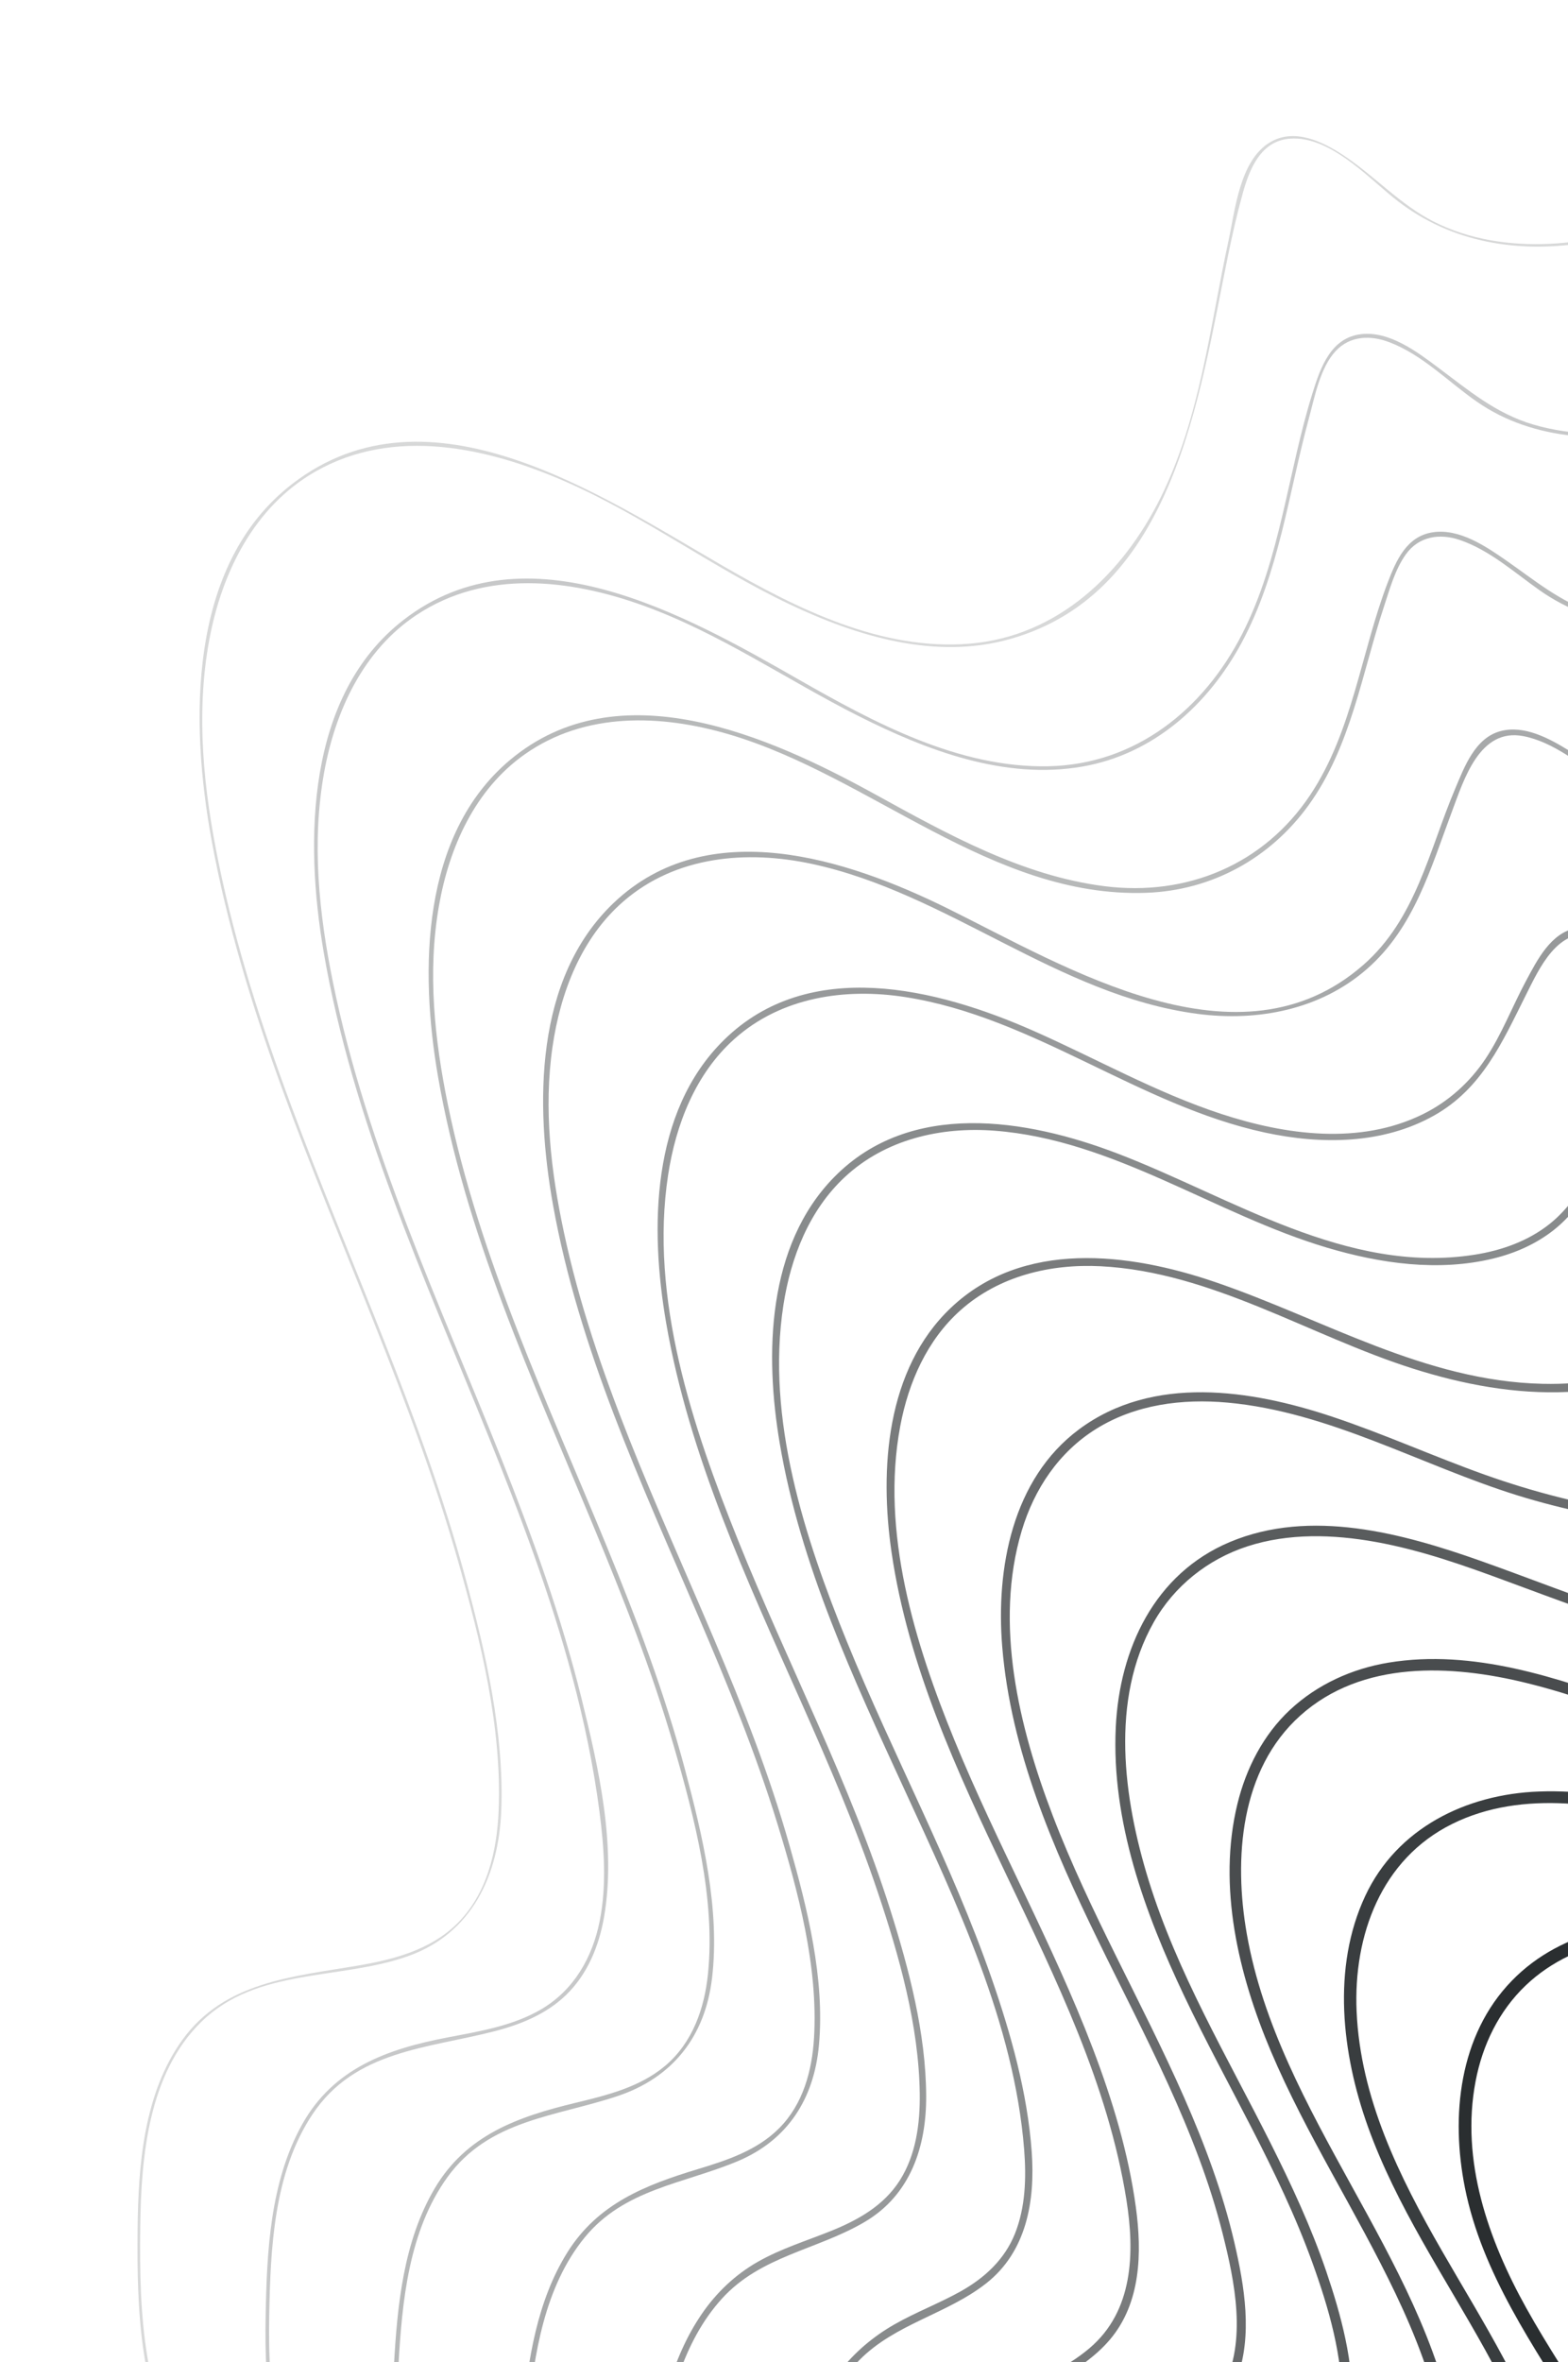 <svg width="283" height="426" viewBox="0 0 283 426" fill="none" xmlns="http://www.w3.org/2000/svg">
<g opacity="0.19">
<path d="M169.811 659.197C157.746 633.195 126.41 627.414 100.668 627.35C71.319 627.277 35.25 632.234 12.324 609.231C3.301 600.178 -1.299 586.334 1.096 573.707C3.491 561.08 13.302 553.218 25.298 550.209C36.565 547.384 48.327 547.906 59.793 546.547C69.389 545.41 79.366 542.818 85.823 535.103C93.316 526.15 92.986 514.127 88.841 503.756C84.021 491.695 75.144 482.657 65.176 474.678C54.557 466.175 42.884 458.286 35.005 446.966C25.751 433.672 25.117 417.276 25.311 401.621C25.468 388.988 26.761 373.964 36.343 364.615C46.391 354.814 61.235 357.145 73.56 352.811C85.189 348.722 90.025 338.183 90.471 326.46C91.004 312.464 87.632 297.957 83.996 284.538C76.08 255.316 63.119 227.832 52.597 199.525C47.289 185.247 42.571 170.707 39.493 155.772C36.757 142.496 35.279 128.814 37.778 115.373C40.034 103.236 45.857 91.374 56.916 85.05C71.113 76.933 87.999 80.689 102.14 86.89C116.189 93.05 128.53 102.327 142.361 108.911C154.649 114.761 168.797 119.072 182.345 115.234C212.017 106.828 216.432 71.293 221.668 45.966C222.442 42.224 223.285 38.493 224.312 34.811C225.538 30.412 227.579 25.362 232.866 25.003C239.833 24.53 246.436 31.514 251.357 35.537C261.028 43.443 272.985 45.664 285.2 43.914C299.521 41.863 312.073 34.559 324.076 26.894C336.212 19.144 348.152 11.25 361.88 6.573C385.685 -1.537 411.974 -1.338 435.976 5.865C459.969 13.066 481.969 27.438 496.904 47.704C514.787 71.972 522.501 102.171 540.87 126.103C549.011 136.71 559.183 146.231 571.358 152.002C576.742 154.554 582.499 156.323 588.428 157.004C596.287 157.906 604.036 155.649 611.847 156.43C625.7 157.817 631.366 171.377 633.683 183.388C635.872 194.738 635.451 206.315 639.674 217.259C642.968 225.795 648.86 233.426 658.453 234.641C658.754 234.678 658.752 234.206 658.453 234.168C645.313 232.505 639.701 218.858 637.337 207.416C634.969 195.959 635.548 184.173 631.348 173.07C627.427 162.704 619.791 155.643 608.27 155.842C600.244 155.98 592.714 157.517 584.697 155.953C577.928 154.634 571.499 151.937 565.618 148.363C538.862 132.1 527.082 102.435 513.825 75.652C507.542 62.958 500.575 50.46 491.121 39.821C483.071 30.763 473.484 23.093 463.007 17.021C442.228 4.979 417.895 -0.97 393.902 0.129C381.946 0.677 370.058 2.976 358.835 7.159C345.513 12.126 333.873 20.153 321.93 27.699C309.029 35.85 295.274 43.229 279.706 43.972C272.538 44.315 265.198 43.228 258.749 39.96C252.663 36.877 248.045 31.668 242.377 27.946C238.562 25.44 233.496 23.044 229.146 25.709C223.722 29.033 222.921 37.899 221.711 43.477C218.336 59.038 216.644 75.284 209.481 89.725C202.664 103.47 190.912 114.764 175.006 116.083C159.1 117.403 143.837 109.776 130.487 102.065C108.504 89.369 77.446 68.265 52.773 87.251C33.772 101.872 34.305 130.359 38.197 151.578C43.763 181.928 56.303 210.34 67.632 238.852C73.197 252.859 78.533 266.986 82.66 281.493C86.742 295.837 90.597 311.443 89.999 326.46C89.706 333.832 87.911 341.599 82.473 346.94C77.666 351.662 71.03 353.389 64.582 354.486C52.814 356.487 40.514 357.38 32.926 367.868C25.935 377.532 24.945 390.539 24.834 402.072C24.695 416.632 25.16 432.029 33.017 444.793C40.087 456.278 51.283 464.357 61.721 472.542C72.755 481.194 83.049 490.553 88.385 503.879C93.473 516.586 92.132 531.495 80.043 539.681C70.776 545.956 58.727 546.362 47.939 547.032C37.352 547.69 26.079 548.083 16.4 552.914C6.97 557.624 1.132 566.515 0.161 576.971C-0.882 588.2 3.207 600.007 10.796 608.318C19.772 618.146 32.719 623.447 45.537 625.995C76.602 632.173 109.592 622.094 139.763 633.724C152.331 638.568 163.631 646.996 169.404 659.436C169.531 659.711 169.939 659.472 169.811 659.197Z" fill="#2A2E30"/>
</g>
<g opacity="0.264">
<path d="M191.461 657.836C179.399 635.045 151.257 629.387 127.719 629.029C99.937 628.606 68.028 633.687 43.994 616.088C33.956 608.737 27.37 597.359 26.932 584.801C26.525 573.108 32.33 562.887 43.082 558.032C60.366 550.227 83.31 556.636 98.425 543.633C107.066 536.199 108.884 524.68 105.989 514.074C102.81 502.431 95.331 492.651 86.537 484.637C77.275 476.196 66.844 468.787 59.173 458.753C49.965 446.706 48.322 432.446 48.589 417.699C48.81 405.492 49.399 391.833 56.383 381.322C64.053 369.778 77.048 369.458 89.209 366.333C93.931 365.12 98.564 363.248 102.13 359.82C106.026 356.074 108.113 350.961 109.025 345.711C111.264 332.829 108.022 318.706 104.94 306.236C97.653 276.745 84.293 249.28 73.479 221.018C68.02 206.747 63.165 192.197 60.106 177.205C57.567 164.766 56.224 151.956 58.491 139.362C60.492 128.241 65.542 117.264 75.237 110.869C87.62 102.7 102.805 104.414 116.104 109.213C129.889 114.188 141.912 122.562 154.924 129.119C167.269 135.341 181.346 140.695 195.387 138.24C208.178 136.004 218.045 127.111 224.081 115.937C230.854 103.398 232.544 89.048 236.229 75.471C237.288 71.569 238.247 66.322 241.083 63.295C243.711 60.493 247.421 60.44 250.797 61.731C256.779 64.02 261.376 68.85 266.551 72.444C276.928 79.654 290.377 80.014 302.312 77.217C315.982 74.014 327.978 66.323 339.839 59.134C350.969 52.388 362.28 46.303 374.936 42.971C397.433 37.05 421.564 38.737 443.439 46.379C465.566 54.109 485.587 68.031 499.755 86.783C517.168 109.832 526.35 138.158 545.19 160.217C553.241 169.643 562.961 178.083 574.324 183.242C579.323 185.512 584.625 187.112 590.085 187.763C597.424 188.639 605.072 186.551 612.285 188.356C623.771 191.23 628.293 203.433 630.303 213.876C632.389 224.713 632.012 235.778 635.836 246.281C638.764 254.324 644.018 261.968 652.959 263.567C653.364 263.639 653.538 263.019 653.131 262.946C641.401 260.849 636.44 248.517 634.198 238.137C631.874 227.38 632.38 216.28 628.895 205.727C625.941 196.78 620.102 188.7 610.192 187.31C602.933 186.292 595.627 188.034 588.33 186.874C582.041 185.874 576.004 183.621 570.426 180.576C544.897 166.639 531.498 140.044 518.224 115.501C511.527 103.119 504.464 90.761 495.163 80.115C487.729 71.607 478.99 64.246 469.443 58.213C450.493 46.239 428.266 39.349 405.839 38.799C394.814 38.529 383.734 39.813 373.111 42.802C360.855 46.25 349.881 52.289 339.051 58.858C326.446 66.504 313.668 74.566 298.939 77.266C291.629 78.606 283.9 78.675 276.726 76.562C269.963 74.571 265.018 70.363 259.492 66.236C255.692 63.397 250.771 59.699 245.706 60.26C240.234 60.867 238.35 66.218 236.926 70.764C232.409 85.181 231.143 100.714 224.201 114.317C217.245 127.951 204.949 137.882 189.171 138.192C172.989 138.51 157.733 130.305 144.074 122.505C123.652 110.843 94.985 94.67 72.846 111.79C55.202 125.434 54.989 151.709 58.409 171.655C63.63 202.103 76.596 230.397 88.085 258.839C93.844 273.094 99.312 287.514 103.283 302.382C105.423 310.391 107.132 318.525 108.199 326.75C109.043 333.251 109.524 339.945 108.24 346.424C106.932 353.024 103.568 358.922 97.65 362.381C92.551 365.362 86.57 366.331 80.852 367.423C69.948 369.508 60.189 372.949 54.506 383.17C48.743 393.535 48.152 406.116 47.945 417.696C47.705 431.156 48.842 444.613 56.487 456.11C63.313 466.375 73.328 473.926 82.518 481.926C92.658 490.754 101.74 500.962 105.366 514.243C108.798 526.81 105.009 540.1 93.089 546.487C83.968 551.375 73.065 551.663 63.01 552.806C53.919 553.84 44.263 555.314 36.776 560.996C28.61 567.193 25.445 577.311 26.455 587.274C29.012 612.459 52.606 625.13 75.322 628.595C104.029 632.975 134.163 624.858 162.051 634.979C173.933 639.292 184.88 646.781 190.901 658.157C191.095 658.524 191.651 658.199 191.457 657.832L191.461 657.836Z" fill="#2A2E30"/>
</g>
<g opacity="0.337">
<path d="M213.113 656.481C200.588 635.903 174.139 631.03 151.951 630.69C125.604 630.287 96.252 634.804 72.694 619.943C62.775 613.687 55.643 604.031 53.736 592.332C51.993 581.646 55.407 570.809 64.939 564.982C80.108 555.71 101.274 561.195 114.794 548.525C132.451 531.98 118.079 505.537 104.411 491.789C96.085 483.416 86.596 475.936 79.933 466.066C71.921 454.196 71.139 440.524 71.913 426.63C72.555 415.099 73.768 402.322 80.741 392.657C88.239 382.267 100.252 381.748 111.421 378.026C121.442 374.688 127.259 367.227 128.508 356.768C129.993 344.341 126.809 331.05 123.632 319.124C116.319 291.667 103.551 266.115 93.31 239.714C88.2 226.54 83.688 213.095 80.841 199.235C78.419 187.446 77.127 175.286 79.227 163.34C81.081 152.789 85.73 142.355 94.718 136.03C105.636 128.345 119.329 128.823 131.631 132.452C157.129 139.974 178.992 161.966 206.826 161.014C218.702 160.608 229.255 154.801 236.186 145.205C243.828 134.625 245.777 121.556 249.775 109.426C250.81 106.284 251.787 102.694 253.732 99.978C256.076 96.705 259.837 96.152 263.445 97.372C268.863 99.205 273.336 103.262 277.944 106.499C287.876 113.475 300.308 114.379 311.942 112.008C324.851 109.378 336.353 102.734 347.671 96.283C358.465 90.13 369.34 84.325 381.458 81.251C403.02 75.779 426.039 77.948 446.819 85.525C467.968 93.237 487.12 106.601 501.286 124.133C518.538 145.486 529.167 171.497 547.64 191.94C555.552 200.694 564.799 208.625 575.517 213.726C580.567 216.13 585.941 217.873 591.497 218.598C597.747 219.413 604.336 218.117 610.435 219.949C621.254 223.2 625.271 235.169 627.083 245.175C628.912 255.282 628.67 265.554 632.034 275.381C634.631 282.967 639.255 290.504 647.534 292.51C648.044 292.633 648.261 291.847 647.751 291.723C637.119 289.148 632.837 277.417 630.839 267.826C628.693 257.53 629.122 246.93 625.891 236.822C623.124 228.168 617.668 220.209 608.149 218.596C601.834 217.526 595.403 218.583 589.068 217.39C583 216.247 577.209 213.922 571.842 210.897C547.67 197.274 533.658 172.498 519.645 149.608C512.834 138.484 505.73 127.389 496.87 117.76C489.53 109.784 481.1 102.817 471.952 97.01C453.796 85.483 432.632 78.394 411.099 77.48C400.519 77.031 389.855 78.108 379.629 80.887C367.89 84.078 357.32 89.845 346.811 95.835C334.814 102.672 322.562 109.641 308.714 111.758C301.692 112.831 294.331 112.675 287.536 110.461C281.567 108.515 276.98 104.65 271.916 101.127C268.193 98.537 263.42 95.279 258.615 95.992C253.902 96.69 252.005 101.023 250.477 105.012C245.617 117.704 244.153 131.803 236.501 143.326C228.146 155.906 214.237 161.697 199.355 159.823C184.474 157.949 170.903 150.377 157.973 143.264C138.755 132.689 111.649 120.636 92.047 137.059C75.942 150.551 75.771 175.072 79.032 194.023C83.908 222.362 96.056 248.653 107.015 275.012C112.47 288.132 117.702 301.38 121.654 315.041C125.384 327.934 129.14 342.353 127.791 355.882C127.163 362.173 124.997 368.405 120.031 372.578C115.469 376.412 109.546 377.865 103.883 379.229C93.51 381.729 84.175 385 78.462 394.657C72.823 404.19 71.702 415.796 71.099 426.627C70.392 439.323 70.792 452.198 77.343 463.471C83.122 473.418 92.037 480.98 100.242 488.846C109.448 497.671 117.603 507.634 120.845 520.249C123.901 532.143 120.69 544.824 109.672 551.325C101.577 556.102 91.784 556.824 82.719 558.404C74.201 559.888 65.264 562.125 59.111 568.633C52.803 575.304 51.442 584.978 53.159 593.719C57.754 617.118 80.899 627.799 102.446 630.683C129.591 634.316 157.887 627.282 184.339 636.229C195.558 640.024 206.142 646.593 212.408 656.889C212.681 657.337 213.387 656.927 213.113 656.477L213.113 656.481Z" fill="#2A2E30"/>
</g>
<g opacity="0.411">
<path d="M234.76 655.124C221.932 636.983 197.55 632.735 176.844 632.356C152.049 631.901 125.244 635.945 102.315 624.009C92.51 618.905 84.666 610.974 81.26 600.301C78.318 591.081 78.872 580.22 86.148 573.143C98.289 561.333 118.523 565.868 130.715 553.898C146.915 537.991 134.609 512.904 122.239 498.945C114.863 490.621 106.372 483.048 100.737 473.342C93.978 461.698 94.014 448.642 95.303 435.622C96.397 424.583 98.271 412.405 105.51 403.533C112.637 394.798 123.294 393.858 133.055 389.795C142.146 386.01 146.925 378.52 147.808 368.827C148.899 356.834 145.717 344.157 142.466 332.716C135.27 307.388 123.21 283.832 113.533 259.433C108.733 247.331 104.497 234.977 101.776 222.228C99.437 211.266 98.102 199.983 99.716 188.816C101.134 179.01 104.907 169.126 112.574 162.512C122.006 154.375 134.742 153.276 146.507 155.794C171.112 161.059 190.88 179.511 216.087 182.839C226.967 184.276 238.302 182.109 246.729 174.738C255.248 167.286 258.21 156.612 262.042 146.39C264.222 140.575 267.039 131.219 274.959 132.761C280.333 133.807 285.01 137.743 289.438 140.727C298.862 147.079 309.681 148.617 320.811 146.859C344.915 143.049 363.838 125.414 387.3 119.539C407.909 114.379 429.783 116.874 449.513 124.313C469.635 131.9 487.913 144.6 502.098 160.756C519.121 180.144 531.169 203.388 548.814 222.283C556.575 230.594 565.38 238.257 575.486 243.588C580.154 246.05 585.128 248.006 590.305 249.078C596.135 250.283 602.358 249.509 608.036 251.364C618.114 254.656 621.894 265.845 623.636 275.288C625.406 284.877 625.186 294.656 628.092 304.05C630.35 311.353 634.372 318.961 642.104 321.452C642.71 321.647 642.969 320.694 642.367 320.5C632.532 317.331 628.977 305.633 627.282 296.525C625.462 286.748 625.76 276.754 622.653 267.2C619.977 258.971 614.818 251.555 605.857 249.783C599.956 248.616 593.935 249.08 588.064 247.536C582.407 246.048 577.054 243.544 572.068 240.509C549.871 227.001 535.4 204.561 520.835 183.747C513.802 173.698 506.592 163.65 497.982 154.871C490.715 147.459 482.563 140.906 473.792 135.358C456.282 124.281 436.031 117.044 415.258 115.957C405.254 115.433 395.147 116.38 385.467 118.997C374.241 122.033 364.047 127.574 353.829 132.986C342.201 139.143 330.167 145.158 316.863 146.368C310.546 146.942 304.046 146.464 298.064 144.247C292.509 142.189 288.019 138.319 283.018 135.262C279.524 133.126 275.103 130.742 270.864 131.843C266.224 133.047 264.312 138.283 262.637 142.236C257.918 153.377 255.561 165.728 246.033 174.042C223.594 193.619 192.685 174.532 171.025 163.829C152.762 154.804 127.713 146.723 110.775 162.817C96.397 176.478 96.578 199.315 99.82 217.365C104.479 243.312 115.697 267.369 126.014 291.426C131.293 303.736 136.398 316.154 140.332 328.97C144.079 341.177 147.687 354.653 146.918 367.533C146.565 373.459 144.929 379.494 140.633 383.806C136.666 387.791 131.269 389.577 126.015 391.167C116.485 394.051 107.939 397.376 102.412 406.185C96.933 414.919 95.317 425.546 94.319 435.623C93.12 447.725 92.872 460.092 98.47 471.222C103.348 480.92 111.311 488.534 118.598 496.402C126.707 505.158 133.783 514.96 136.448 526.815C139.021 538.261 135.887 550.324 125.502 556.709C118.236 561.177 109.523 562.241 101.428 564.423C93.979 566.432 86.548 569.652 82.215 576.384C77.496 583.714 77.825 593.307 80.55 601.293C87.505 621.68 109.054 630.218 128.834 632.648C154.83 635.841 181.791 629.53 207.185 637.645C217.553 640.958 227.523 646.593 233.91 655.625C234.274 656.139 235.131 655.647 234.763 655.126L234.76 655.124Z" fill="#2A2E30"/>
</g>
<g opacity="0.485">
<path d="M256.32 653.651C242.965 637.625 219.93 634.262 200.316 633.994C177.051 633.676 152.289 637.053 130.433 627.012C121.106 622.728 113.145 616.057 108.859 606.583C105.274 598.658 104.008 588.366 109.157 580.81C118.064 567.737 137.457 570.272 147.586 558.393C161.326 542.28 150.319 519.181 139.199 505.049C132.706 496.798 125.29 488.987 120.998 479.269C115.982 467.914 117.076 455.442 118.962 443.499C120.57 433.318 123.172 422.413 130.281 414.563C137.281 406.832 147.458 405.772 156.046 400.724C164.321 395.86 167.209 387.167 167.16 377.959C167.099 366.694 164.091 355.225 160.725 344.553C153.462 321.53 142.175 300.08 133.194 277.732C125.01 257.363 117.18 234.135 120.586 211.888C121.983 202.763 125.521 193.661 132.533 187.386C140.99 179.818 152.535 178.118 163.429 179.824C186.595 183.452 205.493 199.328 228.294 204.25C238.435 206.439 249.591 206.385 258.85 201.166C267.503 196.288 271.13 187.967 275.387 179.48C277.9 174.47 281.055 167.418 287.756 168.517C292.86 169.353 297.421 172.877 301.696 175.564C310.62 181.174 320.453 182.839 330.871 181.444C353.767 178.376 372.177 162.472 394.451 157.329C414.059 152.801 434.63 155.866 453.121 163.318C472.156 170.989 489.384 183.223 503.43 198.135C519.645 215.35 532.869 235.15 549.383 252.121C556.915 259.862 565.124 267.148 574.402 272.739C578.817 275.4 583.504 277.672 588.433 279.205C593.546 280.795 598.902 280.805 604.03 282.207C614.092 284.957 618.137 295.162 620.014 304.479C621.876 313.72 621.627 323.215 624.084 332.361C625.981 339.424 629.372 347.288 636.536 350.335C637.214 350.624 637.806 349.626 637.12 349.334C628.314 345.589 625.377 334.584 623.884 326.018C622.274 316.784 622.477 307.377 619.663 298.344C617.115 290.162 612.214 282.914 603.444 280.868C598.143 279.632 592.766 279.463 587.56 277.703C582.318 275.932 577.383 273.334 572.742 270.338C553.002 257.592 538.175 238.334 523.612 220.262C516.234 211.108 508.924 201.804 500.549 193.528C493.396 186.459 485.527 180.1 477.105 174.604C460.616 163.843 441.698 156.201 421.985 154.42C412.421 153.556 402.717 154.142 393.374 156.395C382.573 158.998 372.666 164.062 362.748 168.92C351.596 174.383 340.077 179.696 327.52 180.638C321.775 181.068 315.9 180.61 310.433 178.709C305.135 176.866 300.736 173.371 295.913 170.616C292.555 168.698 288.489 166.628 284.494 167.365C279.88 168.216 277.428 173.166 275.419 176.905C272.921 181.555 271.046 186.546 268.107 190.952C265.264 195.212 261.39 198.685 256.786 200.949C245.41 206.543 232.037 204.698 220.425 200.894C208.623 197.027 197.821 190.886 186.499 185.893C169.068 178.205 146.027 172.479 130.673 187.543C117.461 200.505 117.292 221.598 120.23 238.587C124.384 262.61 134.782 284.847 144.598 306.963C149.587 318.204 154.482 329.511 158.404 341.177C162.295 352.748 165.832 365.249 165.998 377.538C166.071 382.924 165.339 388.601 162.392 393.234C159.477 397.816 154.762 400.423 149.853 402.388C145.463 404.146 140.912 405.546 136.782 407.895C132.714 410.208 129.316 413.433 126.673 417.286C121.006 425.543 118.902 435.747 117.498 445.49C115.879 456.724 115.12 468.254 119.608 478.953C123.442 488.092 130.08 495.591 136.248 503.206C143.455 512.105 149.717 521.803 151.984 533.215C154.108 543.911 151.433 555.173 142.224 561.725C135.769 566.318 127.829 567.806 120.63 570.805C114.317 573.437 108.616 577.618 106.089 584.206C103.211 591.713 104.72 600.396 108.015 607.503C116.621 626.069 138.049 632.941 156.973 634.775C181.19 637.121 206.121 631.972 229.837 638.952C239.541 641.809 248.938 646.594 255.502 654.472C255.98 655.045 256.796 654.221 256.322 653.652L256.32 653.651Z" fill="#2A2E30"/>
</g>
<g opacity="0.558">
<path d="M277.957 652.277C264.158 638.483 242.8 635.826 224.237 635.632C202.621 635.406 180.094 638.147 159.419 630.207C150.246 626.684 141.781 620.965 136.693 612.389C132.618 605.52 130.091 596.389 132.974 588.604C135.591 581.543 142.025 577.931 148.408 574.789C154.458 571.811 160.348 568.63 164.338 562.996C175.918 546.64 165.848 525.117 156.012 510.645C150.538 502.592 144.51 494.633 141.687 485.173C138.419 474.223 140.358 462.541 142.834 451.629C144.957 442.267 148.224 432.565 155.13 425.598C161.618 419.052 170.87 417.363 177.971 411.805C185.29 406.075 186.841 396.92 186.211 388.112C185.45 377.469 182.475 366.868 178.99 356.83C171.757 335.994 161.199 316.541 152.889 296.146C145.22 277.327 138.22 255.909 141.398 235.339C142.721 226.774 146.035 218.256 152.495 212.256C159.802 205.469 169.77 203.176 179.506 203.916C201.029 205.551 219.269 219.01 239.558 225.025C249.194 227.881 259.606 229.37 269.509 226.968C273.437 226.015 277.204 224.36 280.394 221.854C283.426 219.47 285.636 216.386 287.886 213.296C290.83 209.253 294.536 203.617 300.197 204.242C305.153 204.789 309.666 207.997 313.877 210.435C322.587 215.478 331.791 217.137 341.789 215.898C363.168 213.249 380.853 199.233 401.754 194.897C420.98 190.91 440.881 194.94 458.533 202.978C476.61 211.21 492.825 223.413 506.685 237.567C521.961 253.166 536.405 269.502 552.344 284.46C559.679 291.344 567.376 297.973 575.905 303.351C579.955 305.905 584.208 308.162 588.69 309.861C593.404 311.647 598.528 312.068 603.178 313.968C611.779 317.48 615.107 326.995 616.733 335.428C618.423 344.192 618.251 353.173 620.419 361.866C622.06 368.441 624.867 375.768 631.085 379.267C631.833 379.687 632.504 378.538 631.757 378.118C624.169 373.848 621.818 363.642 620.522 355.714C619.07 346.833 619.213 337.805 616.563 329.121C614.349 321.865 610.264 315.095 602.821 312.397C597.954 310.634 592.783 310.104 587.949 308.151C583.195 306.231 578.711 303.664 574.452 300.823C565.469 294.833 557.408 287.548 549.658 280.064C541.698 272.378 533.922 264.501 526.304 256.476C518.762 248.533 511.531 240.256 503.627 232.666C496.523 225.844 488.873 219.577 480.73 214.033C465.104 203.391 447.295 195.184 428.416 192.728C419.176 191.526 409.752 191.784 400.637 193.777C390.234 196.053 380.59 200.708 370.932 205.044C360.538 209.711 349.807 214.179 338.297 214.897C332.684 215.247 326.951 214.733 321.639 212.803C316.848 211.061 312.685 208.001 308.179 205.675C304.918 203.991 301.019 202.225 297.26 203.018C293.143 203.886 290.239 207.968 287.845 211.124C285.294 214.486 283.027 218.071 279.686 220.73C275.796 223.824 271.013 225.512 266.144 226.279C243.069 229.91 222.279 215.898 201.681 208.025C185.208 201.729 164.294 198.332 150.579 212.261C138.382 224.649 138.014 244.256 140.734 260.32C144.458 282.308 153.994 302.633 163.237 322.735C172.644 343.193 183.052 364.92 184.847 387.702C185.244 392.748 185.085 398.062 183.186 402.821C181.322 407.492 177.694 410.821 173.379 413.234C169.476 415.417 165.266 416.992 161.384 419.217C157.573 421.401 154.257 424.205 151.548 427.672C145.774 435.059 143.004 444.316 141.096 453.358C138.93 463.624 137.317 474.456 140.179 484.748C142.785 494.115 148.519 502.063 153.943 509.972C159.844 518.573 165.031 527.606 167.177 537.936C169.237 547.846 167.773 558.405 160.271 565.728C155.133 570.744 148.259 572.97 142.188 576.545C136.486 579.902 131.957 584.94 130.801 591.63C129.51 599.103 131.865 606.991 135.73 613.367C145.647 629.731 166.134 635.284 184.036 636.744C206.531 638.578 229.52 634.368 251.665 639.998C260.972 642.364 270.142 646.346 277.016 653.217C277.623 653.824 278.564 652.883 277.957 652.276L277.957 652.277Z" fill="#2A2E30"/>
</g>
<g opacity="0.632">
<path d="M299.594 650.907C285.33 639.329 265.535 637.346 247.843 637.264C227.526 637.17 206.49 639.437 186.905 632.661C178.299 629.684 169.968 624.875 164.478 617.45C160.014 611.412 156.783 603.474 157.766 595.848C158.646 589.017 163.283 584.397 168.524 580.459C173.55 576.683 178.332 572.829 181.329 567.163C190.029 550.71 181.6 531.475 173.398 516.662C168.783 508.328 164.019 499.878 162.731 490.286C161.363 480.113 163.972 469.57 166.964 459.897C169.616 451.322 173.507 442.704 180.186 436.495C186.286 430.824 194.902 428.344 200.335 421.92C205.923 415.314 206.122 406.257 205.009 398.083C203.676 388.287 200.766 378.7 197.256 369.484C190.016 350.475 179.997 332.693 172.287 313.887C165.105 296.366 158.899 276.269 162.483 257.178C163.959 249.317 167.317 241.658 173.387 236.268C180.323 230.11 189.578 227.896 198.671 228.361C218.718 229.387 236.284 240.881 255.013 246.816C264.076 249.688 273.506 251.473 283.045 251.023C289.949 250.697 295.822 248.785 301.506 244.912C305.14 242.436 308.993 239.276 313.655 240.052C318.009 240.777 322.002 243.252 325.846 245.285C329.733 247.341 333.626 249.104 337.972 249.95C342.622 250.856 347.407 250.923 352.11 250.425C372.373 248.277 389.557 235.721 409.464 232.192C428.024 228.903 446.835 233.916 463.36 242.336C480.438 251.037 495.598 263.168 509.4 276.366C516.795 283.437 524.183 290.462 531.996 297.074C539.539 303.458 547.174 309.726 554.68 316.152C561.876 322.311 569.145 328.443 577.014 333.736C580.749 336.248 584.629 338.577 588.716 340.475C592.84 342.389 597.406 343.322 601.422 345.431C608.874 349.344 611.817 357.919 613.319 365.687C614.913 373.924 614.81 382.365 616.567 390.583C617.938 396.997 620.191 404.084 625.634 408.205C626.405 408.789 627.155 407.484 626.393 406.907C619.938 402.021 618.155 392.368 617.071 384.852C615.869 376.512 615.89 368.076 613.477 359.931C611.392 352.889 607.59 346.401 600.598 343.389C596.254 341.517 591.713 340.352 587.467 338.201C583.271 336.076 579.29 333.543 575.447 330.837C567.272 325.081 559.722 318.497 552.139 312C544.445 305.408 536.531 299.078 528.882 292.434C514.046 279.549 500.72 265.192 484.69 253.691C469.598 242.863 452.499 233.758 433.99 230.72C425.484 229.324 416.787 229.281 408.305 230.883C398.256 232.782 388.852 236.99 379.441 240.843C369.62 244.864 359.499 248.693 348.78 249.179C343.706 249.409 338.554 248.925 333.729 247.274C329.185 245.718 325.126 243.04 320.804 240.993C317.686 239.516 314.16 238.022 310.633 238.475C306.786 238.97 303.377 241.832 300.265 243.944C293.6 248.471 286.404 249.747 278.402 249.564C257.16 249.079 238.915 237.904 219.331 231.218C203.747 225.898 184.616 223.514 171.599 235.876C159.917 246.967 158.722 264.986 160.917 279.986C163.92 300.507 172.716 319.425 181.561 337.976C190.532 356.793 199.99 375.934 203.3 396.724C204.819 406.262 204.56 416.769 196.639 423.483C193.367 426.257 189.466 428.164 185.843 430.42C182.187 432.698 178.844 435.354 176.066 438.665C170.531 445.265 167.252 453.422 164.884 461.617C162.197 470.917 159.928 480.873 161.262 490.59C162.527 499.805 166.884 508.006 171.331 516.032C176.043 524.536 180.417 533.147 182.415 542.745C184.365 552.115 183.666 561.903 177.889 569.846C174.046 575.13 168.346 578.235 163.571 582.523C159.043 586.591 156.167 592.057 156.105 598.216C156.032 605.372 158.979 612.519 163.182 618.209C173.764 632.533 192.876 637.296 209.741 638.593C231.085 640.232 252.779 636.587 273.889 641.148C282.689 643.048 291.474 646.241 298.532 651.971C299.277 652.575 300.346 651.518 299.595 650.908L299.594 650.907Z" fill="#2A2E30"/>
</g>
<g opacity="0.705">
<path d="M321.059 649.401C306.19 639.955 287.433 638.789 270.308 638.888C251.384 638.997 231.886 640.67 213.574 634.774C198.908 630.052 183.758 618.471 183.089 601.707C182.836 595.38 185.749 590.152 189.553 585.353C193.545 580.317 197.046 575.267 198.934 569.04C204.153 551.815 195.63 534.434 189.457 518.727C186.122 510.242 183.81 501.457 184.762 492.27C185.722 483.017 188.879 473.627 192.759 465.205C196.435 457.226 201.435 450.168 208.39 444.734C214.196 440.196 220.556 436.227 223.238 428.979C226.122 421.188 224.606 412.262 222.781 404.412C220.688 395.403 217.442 386.732 213.721 378.279C206.179 361.144 196.682 344.9 189.985 327.388C183.912 311.507 179.373 292.85 184.407 276.06C186.67 268.515 191.126 261.844 197.894 257.656C204.969 253.278 213.371 252.215 221.533 252.951C239.952 254.612 256.51 264.292 273.925 269.698C282.429 272.338 291.092 274.007 299.905 275.205C305.581 275.976 311.742 277.27 317.46 276.512C319.425 276.252 321.36 275.701 323.336 275.545C325.353 275.386 327.318 275.837 329.221 276.472C333.449 277.88 337.342 280.139 341.423 281.903C349.215 285.271 357.646 285.736 365.979 284.511C385.017 281.71 401.785 270.303 421.114 268.839C437.788 267.577 453.89 273.393 468.149 281.603C483.028 290.169 496.3 301.248 509.186 312.512C516.103 318.56 523.023 324.496 530.611 329.699C538.328 334.989 546.351 339.814 553.852 345.418C560.882 350.67 567.636 356.279 574.648 361.554C581.538 366.737 588.598 371.127 596.299 374.982C612.293 382.988 610.103 403.168 612.552 418.154C613.622 424.706 615.291 432.037 620.012 437.003C620.756 437.785 621.939 436.6 621.196 435.819C615.657 429.993 614.381 420.585 613.513 412.941C612.631 405.171 612.444 397.358 610.127 389.821C609.071 386.386 607.615 383.016 605.447 380.131C603.082 376.982 599.97 374.911 596.462 373.202C588.742 369.441 581.726 364.823 574.881 359.646C567.606 354.143 560.596 348.294 553.242 342.894C545.526 337.229 537.267 332.366 529.444 326.856C521.621 321.345 514.587 314.966 507.375 308.724C500.926 303.143 494.367 297.681 487.547 292.557C474.239 282.558 459.593 273.479 443.327 269.286C435.645 267.306 427.639 266.504 419.731 267.285C410.476 268.2 401.683 271.316 393.027 274.554C383.645 278.064 374.192 281.871 364.173 283.078C359.331 283.661 354.362 283.683 349.563 282.743C345.045 281.858 340.973 279.901 336.848 277.932C333.366 276.27 329.708 274.419 325.832 273.941C322.171 273.49 318.621 274.919 314.979 275.07C312.196 275.185 309.424 274.664 306.667 274.354C302.7 273.909 298.747 273.391 294.803 272.77C285.626 271.326 276.689 269.062 267.934 265.937C258.717 262.647 249.774 258.603 240.487 255.506C225.784 250.602 208.071 247.872 194.747 257.776C182.702 266.729 179.726 282.854 180.889 296.993C182.431 315.747 190.042 333.255 198.199 349.969C206.591 367.166 215.98 384.173 220.68 402.856C222.858 411.515 225.068 422.158 220.733 430.524C216.972 437.785 209.164 441.363 203.408 446.77C197.317 452.491 193.088 459.917 189.909 467.571C186.466 475.861 183.567 484.841 182.948 493.842C181.69 512.128 193.083 527.747 197.114 544.989C199.317 554.412 199.692 564.112 195.645 573.101C193.144 578.656 188.965 582.888 185.595 587.864C177.958 599.142 182.122 612.974 190.534 622.597C201.667 635.333 219.966 639.379 236.114 640.48C256.208 641.851 276.521 638.791 296.475 642.332C304.784 643.806 313.044 646.294 320.211 650.848C321.124 651.427 321.964 649.979 321.057 649.402L321.059 649.401Z" fill="#2A2E30"/>
</g>
<g opacity="0.779">
<path d="M342.68 648.02C310.542 632.942 273.76 646.741 240.529 636.946C226.061 632.682 212.05 622.911 208.501 607.4C207.185 601.648 208.16 595.9 210.119 590.43C212.401 584.059 214.738 577.859 215.656 571.103C217.973 554.077 210.561 537.911 207.407 521.539C205.675 512.549 206 503.687 208.669 494.916C211.143 486.791 214.765 478.871 219.275 471.673C221.593 467.97 224.192 464.438 227.142 461.212C229.789 458.316 232.754 455.743 235.501 452.947C240.554 447.804 243.694 441.867 244.022 434.573C244.399 426.153 242.065 417.574 239.382 409.674C236.67 401.69 233.092 394.018 229.314 386.492C221.508 370.94 212.457 355.767 207.294 339.051C202.768 324.393 200.316 306.571 208.226 292.567C211.92 286.027 218 281.195 225.131 278.877C232.577 276.457 240.634 276.709 248.26 278.075C256.529 279.557 264.47 282.392 272.324 285.305C280.858 288.471 289.367 291.624 298.059 294.336C305.447 296.642 313.266 298.429 319.926 302.528C322.345 304.018 324.352 306.011 326.662 307.645C329.227 309.46 332.103 310.316 335.2 310.692C343.45 311.694 350.319 316.397 358.28 318.408C366.322 320.44 374.872 319.719 382.876 317.874C399.763 313.984 415.641 305.041 433.398 305.865C448.074 306.547 461.634 313.178 473.665 321.187C486.299 329.598 497.672 339.705 509.383 349.314C515.731 354.522 522.175 359.585 529.379 363.573C537.109 367.852 545.385 371.057 553.033 375.494C567.086 383.646 578.794 395.128 592.202 404.208C595.748 406.609 599.183 408.922 601.552 412.583C603.617 415.775 604.907 419.397 605.822 423.07C607.722 430.705 607.761 438.572 608.748 446.339C609.586 452.934 610.734 460.051 614.405 465.741C615.047 466.736 616.646 465.811 615.999 464.809C611.844 458.371 610.902 449.972 610.166 442.52C609.4 434.758 609.126 426.939 606.714 419.45C605.656 416.166 604.217 412.96 602.125 410.198C599.845 407.186 596.832 405.098 593.731 403.016C586.86 398.403 580.464 393.123 573.952 388.027C567.441 382.931 560.813 377.829 553.614 373.699C545.724 369.174 537.194 365.904 529.29 361.407C515.307 353.449 503.549 341.805 491.049 331.792C479.51 322.549 467.291 313.641 453.375 308.338C446.891 305.867 440.042 304.287 433.095 304.006C424.891 303.674 416.864 305.367 409.055 307.749C391.885 312.987 373.484 322.01 355.356 315.581C351.39 314.174 347.619 312.286 343.686 310.798C342.006 310.163 340.29 309.589 338.519 309.269C336.671 308.935 334.781 308.893 332.947 308.466C329.41 307.643 326.935 305.525 324.185 303.309C322 301.549 319.626 300.11 317.087 298.915C309.663 295.424 301.536 293.558 293.76 291.032C284.816 288.126 276.094 284.632 267.232 281.496C253.104 276.497 236.531 271.993 222 278.083C208.353 283.802 202.05 297.374 201.379 311.517C200.575 328.443 206.614 344.991 213.771 360.04C221.386 376.054 230.806 391.29 236.852 408.021C239.805 416.194 242.417 425.102 242.201 433.87C242.094 438.225 241.061 442.373 238.741 446.087C236.729 449.308 233.951 451.939 231.22 454.54C219.153 466.035 210.422 480.793 206.17 496.961C203.993 505.238 204.015 513.655 205.629 522.03C207.286 530.633 210.178 538.942 212.038 547.501C213.971 556.393 215.037 565.455 213.222 574.454C211.953 580.745 209.311 586.484 207.456 592.585C203.664 605.053 208.523 617.584 217.619 626.467C229.087 637.668 246.183 641.293 261.642 642.314C280.347 643.551 299.146 641.068 317.804 643.306C326.004 644.29 334.244 646.094 341.751 649.615C342.821 650.117 343.759 648.526 342.683 648.022L342.68 648.02Z" fill="#2A2E30"/>
</g>
<g opacity="0.853">
<path d="M364.056 646.527C332.159 636.56 298.051 647.887 266.099 638.68C251.988 634.614 238.94 625.778 233.409 611.672C228.418 598.945 231.838 585.742 231.708 572.563C231.548 556.163 226.355 540.127 227.102 523.695C227.89 506.329 237.13 490.823 247.525 477.407C251.897 471.765 257.248 466.535 260.428 460.073C263.757 453.308 263.867 445.923 262.562 438.618C259.706 422.638 251.627 408.168 243.891 394.118C235.978 379.745 227.897 365.112 225.027 348.76C222.651 335.226 223.801 319.132 234.699 309.379C245.853 299.398 261.917 300.174 275.531 303.523C283.888 305.579 291.965 308.612 300.034 311.568C307.686 314.37 315.634 316.858 322.883 320.627C329.368 323.999 333.743 328.823 337.57 334.922C339.264 337.621 341.04 340.337 343.493 342.418C346.096 344.626 349.087 345.679 352.252 346.8C359.405 349.336 366.163 352.844 373.789 353.785C381.9 354.785 390.091 353.444 397.927 351.366C413.479 347.243 428.859 340.311 445.281 343.403C457.976 345.793 469.18 352.91 479.22 360.737C489.724 368.927 499.344 378.178 509.782 386.447C515.396 390.895 521.242 395.154 527.759 398.192C535.249 401.682 543.347 403.376 551.087 406.178C565.901 411.542 577.909 422.447 589.272 433.002C592.18 435.703 595.278 438.322 597.549 441.608C599.556 444.51 600.899 447.823 601.874 451.199C604.014 458.614 604.272 466.296 604.955 473.93C605.57 480.8 606.306 487.921 608.82 494.397C609.285 495.595 611.236 495.074 610.765 493.86C605.19 479.496 608.119 463.427 603.266 448.879C602.235 445.789 600.869 442.768 598.96 440.117C596.692 436.969 593.752 434.412 590.925 431.785C585.391 426.641 579.784 421.564 573.795 416.95C567.604 412.181 561.011 407.907 553.719 405.024C545.642 401.83 537.009 400.233 529.098 396.595C516.03 390.588 505.216 380.166 494.465 370.839C484.493 362.188 474.288 353.388 462.46 347.346C456.887 344.499 450.947 342.305 444.761 341.268C437.546 340.059 430.296 340.57 423.168 342.094C406.34 345.692 389.648 354.636 372.004 351.494C368.062 350.791 364.289 349.397 360.581 347.921C357.021 346.505 353.427 345.213 349.854 343.841C342.72 341.102 340.177 334.389 335.85 328.738C331.471 323.019 325.536 319.403 318.987 316.614C311.249 313.318 303.263 310.579 295.359 307.71C281.23 302.582 265.845 297.331 250.609 299.846C244.016 300.935 237.751 303.77 232.842 308.345C227.994 312.865 224.891 318.932 223.335 325.324C219.708 340.214 223.532 356.153 229.38 369.944C235.788 385.054 244.814 398.843 251.872 413.632C255.547 421.332 258.647 429.359 260.348 437.742C262.033 446.046 261.763 454.294 257.236 461.667C253.153 468.318 247.457 473.968 242.863 480.272C237.936 487.032 233.527 494.213 230.218 501.911C226.887 509.66 225.09 517.791 225.017 526.235C224.946 534.57 226.34 542.825 227.546 551.046C228.751 559.267 229.949 567.581 229.649 575.898C229.399 582.789 228.441 589.671 228.541 596.573C228.729 609.669 234.53 621.774 244.637 630.138C256.373 639.851 272.252 643.165 287.088 644.131C304.724 645.28 322.394 643.2 340.03 644.407C347.973 644.95 355.906 646.092 363.521 648.471C364.763 648.859 365.295 646.912 364.058 646.525L364.056 646.527Z" fill="#2A2E30"/>
</g>
<g opacity="0.926">
<path d="M385.656 645.135C369.65 642.502 353.407 643.33 337.275 643.862C321.539 644.383 305.413 644.579 290.187 639.988C275.936 635.692 263.932 626.887 256.554 613.847C253.42 608.306 251.159 602.374 249.783 596.161C248.237 589.182 247.825 582.063 247.196 574.964C245.781 559.012 244.283 542.635 248.722 527.004C250.879 519.407 254.426 512.32 258.839 505.789C263.192 499.349 268.412 493.566 273.016 487.314C277.185 481.655 280.838 475.538 282.191 468.553C283.642 461.066 282.427 453.407 280.297 446.17C276.026 431.659 267.692 418.869 260.216 405.87C252.546 392.535 245.525 378.395 244.846 362.731C244.254 349.068 249.259 335.285 262.119 328.925C274.872 322.617 290.303 325.343 303.345 329.189C310.954 331.433 318.523 334.154 325.79 337.338C332.68 340.358 339.373 344.057 343.906 350.242C347.914 355.71 349.947 362.171 352.782 368.251C355.65 374.399 359.581 379.226 365.68 382.356C372.29 385.748 379.451 388.195 386.907 388.631C394.788 389.093 402.601 387.566 410.181 385.555C424.86 381.661 439.814 376.239 454.991 380.885C466.055 384.273 475.348 391.704 483.762 399.395C492.523 407.403 500.652 416.135 509.958 423.534C514.815 427.396 519.98 430.936 525.693 433.412C533.081 436.616 540.924 437.272 548.797 438.438C556.477 439.576 563.498 441.939 570.046 446.152C576.081 450.034 581.421 454.96 586.163 460.324C591.051 465.854 595.47 471.765 597.781 478.851C600.176 486.196 600.785 493.898 601.275 501.559C601.739 508.814 602.119 516.102 603.33 523.279C603.564 524.665 605.675 524.077 605.441 522.697C602.882 507.541 604.706 491.461 599.396 476.822C596.979 470.16 592.727 464.513 588.102 459.221C583.333 453.764 577.953 448.775 571.908 444.757C565.65 440.598 558.835 437.905 551.427 436.65C543.281 435.269 534.98 434.919 527.255 431.711C515.577 426.861 506.083 417.703 497.1 409.069C488.472 400.775 479.969 392.098 469.856 385.581C465.152 382.549 460.065 380.038 454.669 378.505C448.019 376.617 441.129 376.439 434.306 377.4C417.931 379.707 402.438 387.824 385.581 386.343C381.47 385.982 377.446 384.921 373.586 383.485C369.964 382.136 366.172 380.51 363.017 378.246C357.132 374.022 354.553 366.997 351.859 360.577C349.249 354.357 346.118 348.342 340.99 343.808C335.503 338.957 328.523 335.986 321.783 333.33C307.877 327.85 292.882 322.53 277.715 323.09C264.638 323.574 252.13 329.674 246.399 341.932C240.347 354.879 242.192 370.403 246.866 383.467C252.006 397.836 260.716 410.552 268.067 423.82C271.909 430.753 275.426 437.882 277.794 445.466C280.233 453.274 281.703 461.637 279.695 469.709C277.84 477.163 273.296 483.52 268.632 489.481C263.804 495.652 258.697 501.601 254.62 508.317C250.542 515.034 247.463 522.298 245.699 529.967C243.936 537.636 243.433 545.502 243.586 553.337C243.747 561.549 244.576 569.722 245.26 577.902C245.848 584.936 246.428 591.969 248.167 598.834C251.411 611.637 258.567 623.521 268.989 631.732C280.758 641.004 295.874 644.646 310.548 645.816C327.451 647.163 344.394 645.361 361.312 645.48C369.259 645.536 377.225 645.952 385.074 647.244C386.452 647.47 387.045 645.361 385.656 645.133L385.656 645.135Z" fill="#2A2E30"/>
</g>
<path d="M406.938 643.691C390.82 643.296 374.761 644.995 358.668 645.578C342.845 646.152 326.664 645.658 311.567 640.401C284.912 631.117 265.482 605.978 262.496 577.972C260.927 563.251 263.687 548.168 269.996 534.799C273.099 528.221 277.035 522.023 281.74 516.474C286.712 510.609 292.768 505.63 296.935 499.103C304.946 486.554 303.459 470.613 298.509 457.223C293.042 442.436 283.101 429.943 275.489 416.276C268.597 403.902 263.588 389.652 266.324 375.325C267.574 368.782 270.521 362.678 275.375 358.052C280 353.643 285.925 351.003 292.162 349.826C305.25 347.357 319.112 350.611 331.392 355.137C338.393 357.717 345.54 360.771 351.069 365.921C355.859 370.381 358.758 376.237 360.919 382.328C364.905 393.566 366.838 406.734 375.929 415.281C386.241 424.977 401.637 424.412 414.563 421.664C430.062 418.369 446.014 411.606 461.813 417.285C471.966 420.934 480.014 428.67 487.199 436.442C494.665 444.518 501.524 453.255 509.918 460.419C513.892 463.81 518.218 466.848 523.001 468.987C528.783 471.572 534.839 472.573 541.159 472.555C549.365 472.531 557.644 471.447 565.585 474.124C571.935 476.265 577.496 480.309 581.999 485.219C592.491 496.66 596.456 511.976 597.534 527.119C598.12 535.347 597.964 543.603 597.796 551.843C597.764 553.362 600.125 553.362 600.157 551.843C600.501 535.039 600.872 517.468 594.704 501.53C589.939 489.217 580.913 477.824 568.47 472.697C561.036 469.633 553.231 469.843 545.341 470.105C538.173 470.342 531.195 469.986 524.542 467.102C514.437 462.722 506.576 454.508 499.33 446.464C491.877 438.188 484.78 429.402 475.903 422.575C471.698 419.341 467.098 416.629 462.077 414.879C455.04 412.427 447.569 412.279 440.248 413.322C424.409 415.577 409 423.125 392.696 420.577C385.781 419.496 379.454 416.34 375.029 410.832C371.042 405.869 368.876 399.715 366.994 393.716C365.109 387.712 363.482 381.6 360.853 375.862C357.99 369.612 353.763 364.419 348.056 360.546C342.09 356.497 335.156 353.836 328.348 351.57C321.869 349.414 315.187 347.817 308.392 347.078C295.78 345.708 282.065 347.744 272.857 357.22C263.3 367.056 261.814 381.673 264.402 394.58C270.583 425.421 301.519 447.158 300.214 480.193C299.906 488.001 297.29 495.27 292.399 501.378C287.516 507.474 281.563 512.575 276.854 518.837C268.029 530.576 262.322 544.629 260.406 559.185C256.708 587.28 268.739 615.92 291.674 632.678C318.192 652.055 352.326 648.315 383.165 646.606C391.082 646.168 399.009 645.859 406.939 646.054C408.459 646.091 408.458 643.73 406.939 643.693L406.938 643.691Z" fill="#2A2E30"/>
</svg>
